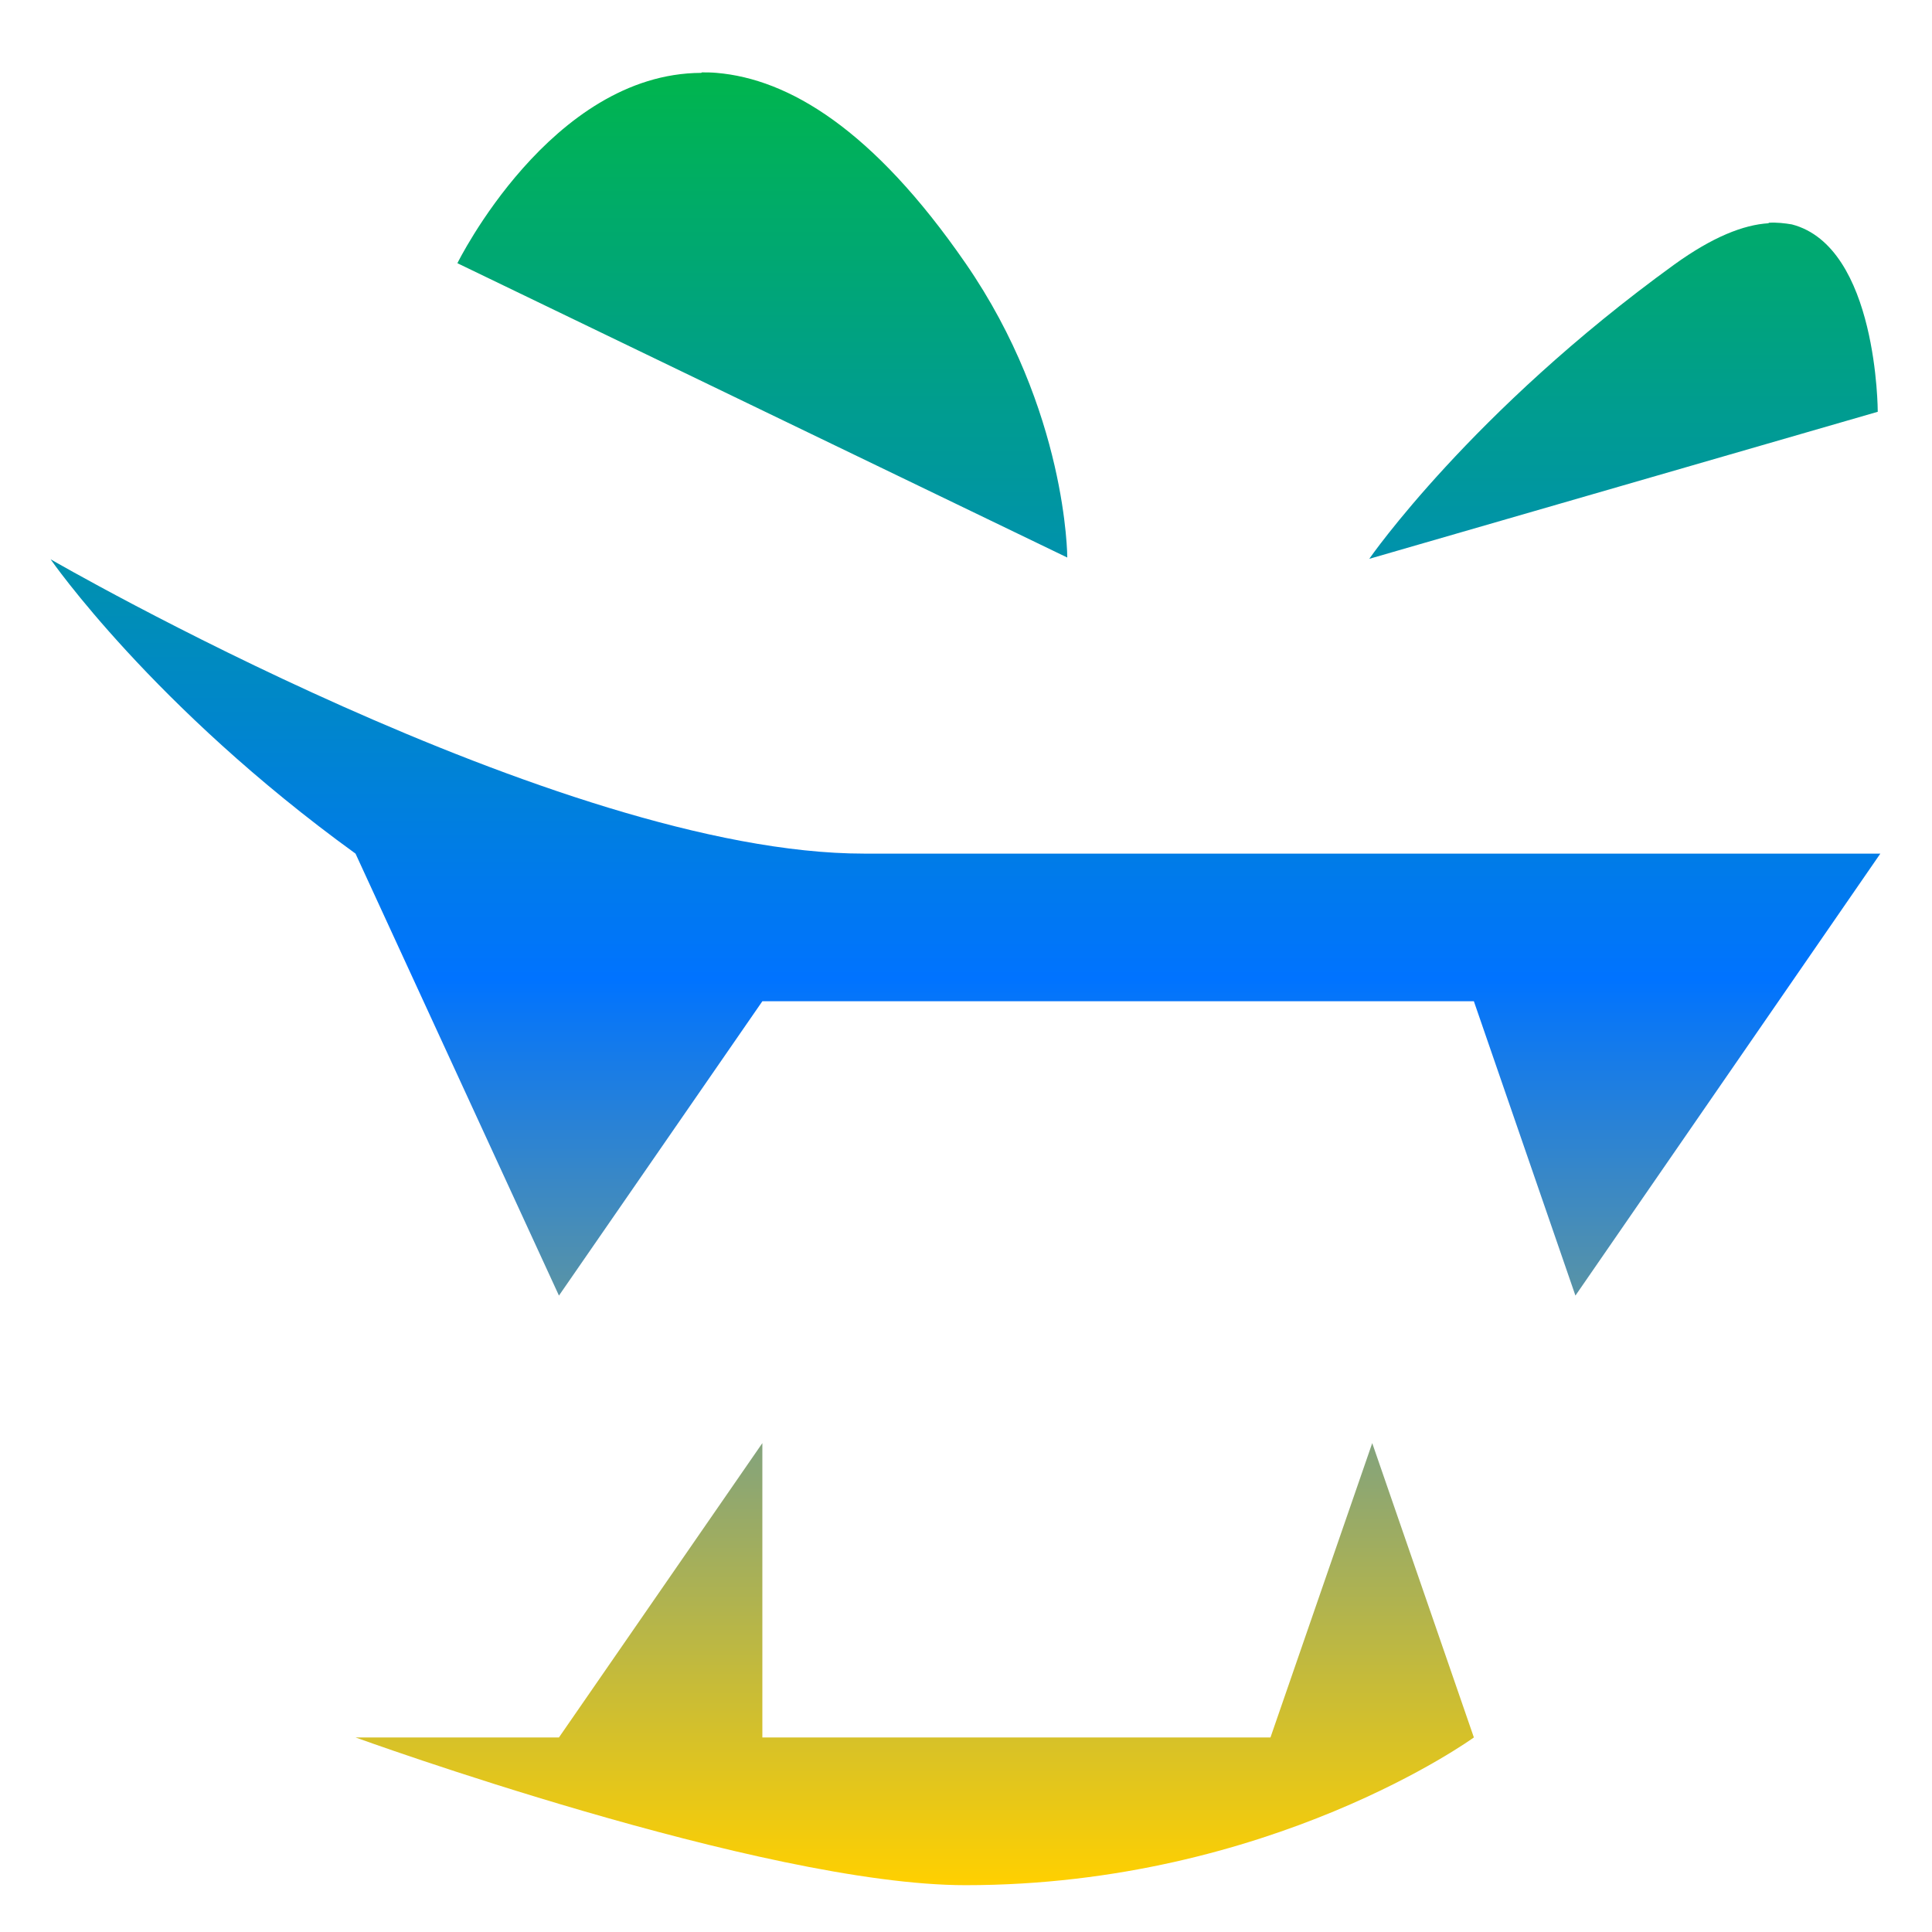 <svg xmlns="http://www.w3.org/2000/svg" xmlns:xlink="http://www.w3.org/1999/xlink" width="64" height="64" viewBox="0 0 64 64" version="1.1"><defs><linearGradient id="linear0" x1="0%" x2="0%" y1="0%" y2="100%"><stop offset="0%" style="stop-color:#00b54e; stop-opacity:1"/><stop offset="50%" style="stop-color:#0073ff; stop-opacity:1"/><stop offset="100%" style="stop-color:#ffd000; stop-opacity:1"/></linearGradient></defs><g id="surface1"><path style=" stroke:none;fill-rule:nonzero;fill:url(#linear0);" d="M 23.23 2.414 C 18.246 2.43 15.152 8.719 15.152 8.719 L 35.355 18.469 C 35.355 18.469 35.355 13.598 31.984 8.719 C 28.914 4.273 26.121 2.617 23.738 2.414 C 23.566 2.398 23.41 2.398 23.25 2.398 Z M 58.59 7.395 C 57.754 7.445 56.727 7.852 55.465 8.762 C 48.727 13.641 45.359 18.512 45.359 18.512 L 62.203 13.641 C 62.203 13.641 62.203 8.176 59.359 7.434 C 59.125 7.395 58.867 7.363 58.59 7.379 Z M 1.676 18.527 C 1.676 18.527 5.047 23.406 11.777 28.277 L 18.516 42.918 L 25.254 33.168 L 48.824 33.168 L 52.188 42.918 L 62.289 28.277 L 28.617 28.277 C 18.516 28.277 1.676 18.527 1.676 18.527 Z M 25.254 47.805 L 18.516 57.555 L 11.777 57.555 C 11.777 57.555 25.254 62.449 31.984 62.449 C 42.086 62.449 48.824 57.555 48.824 57.555 L 45.457 47.805 L 42.086 57.555 L 25.254 57.555 Z M 25.254 47.805 "/></g></svg>
